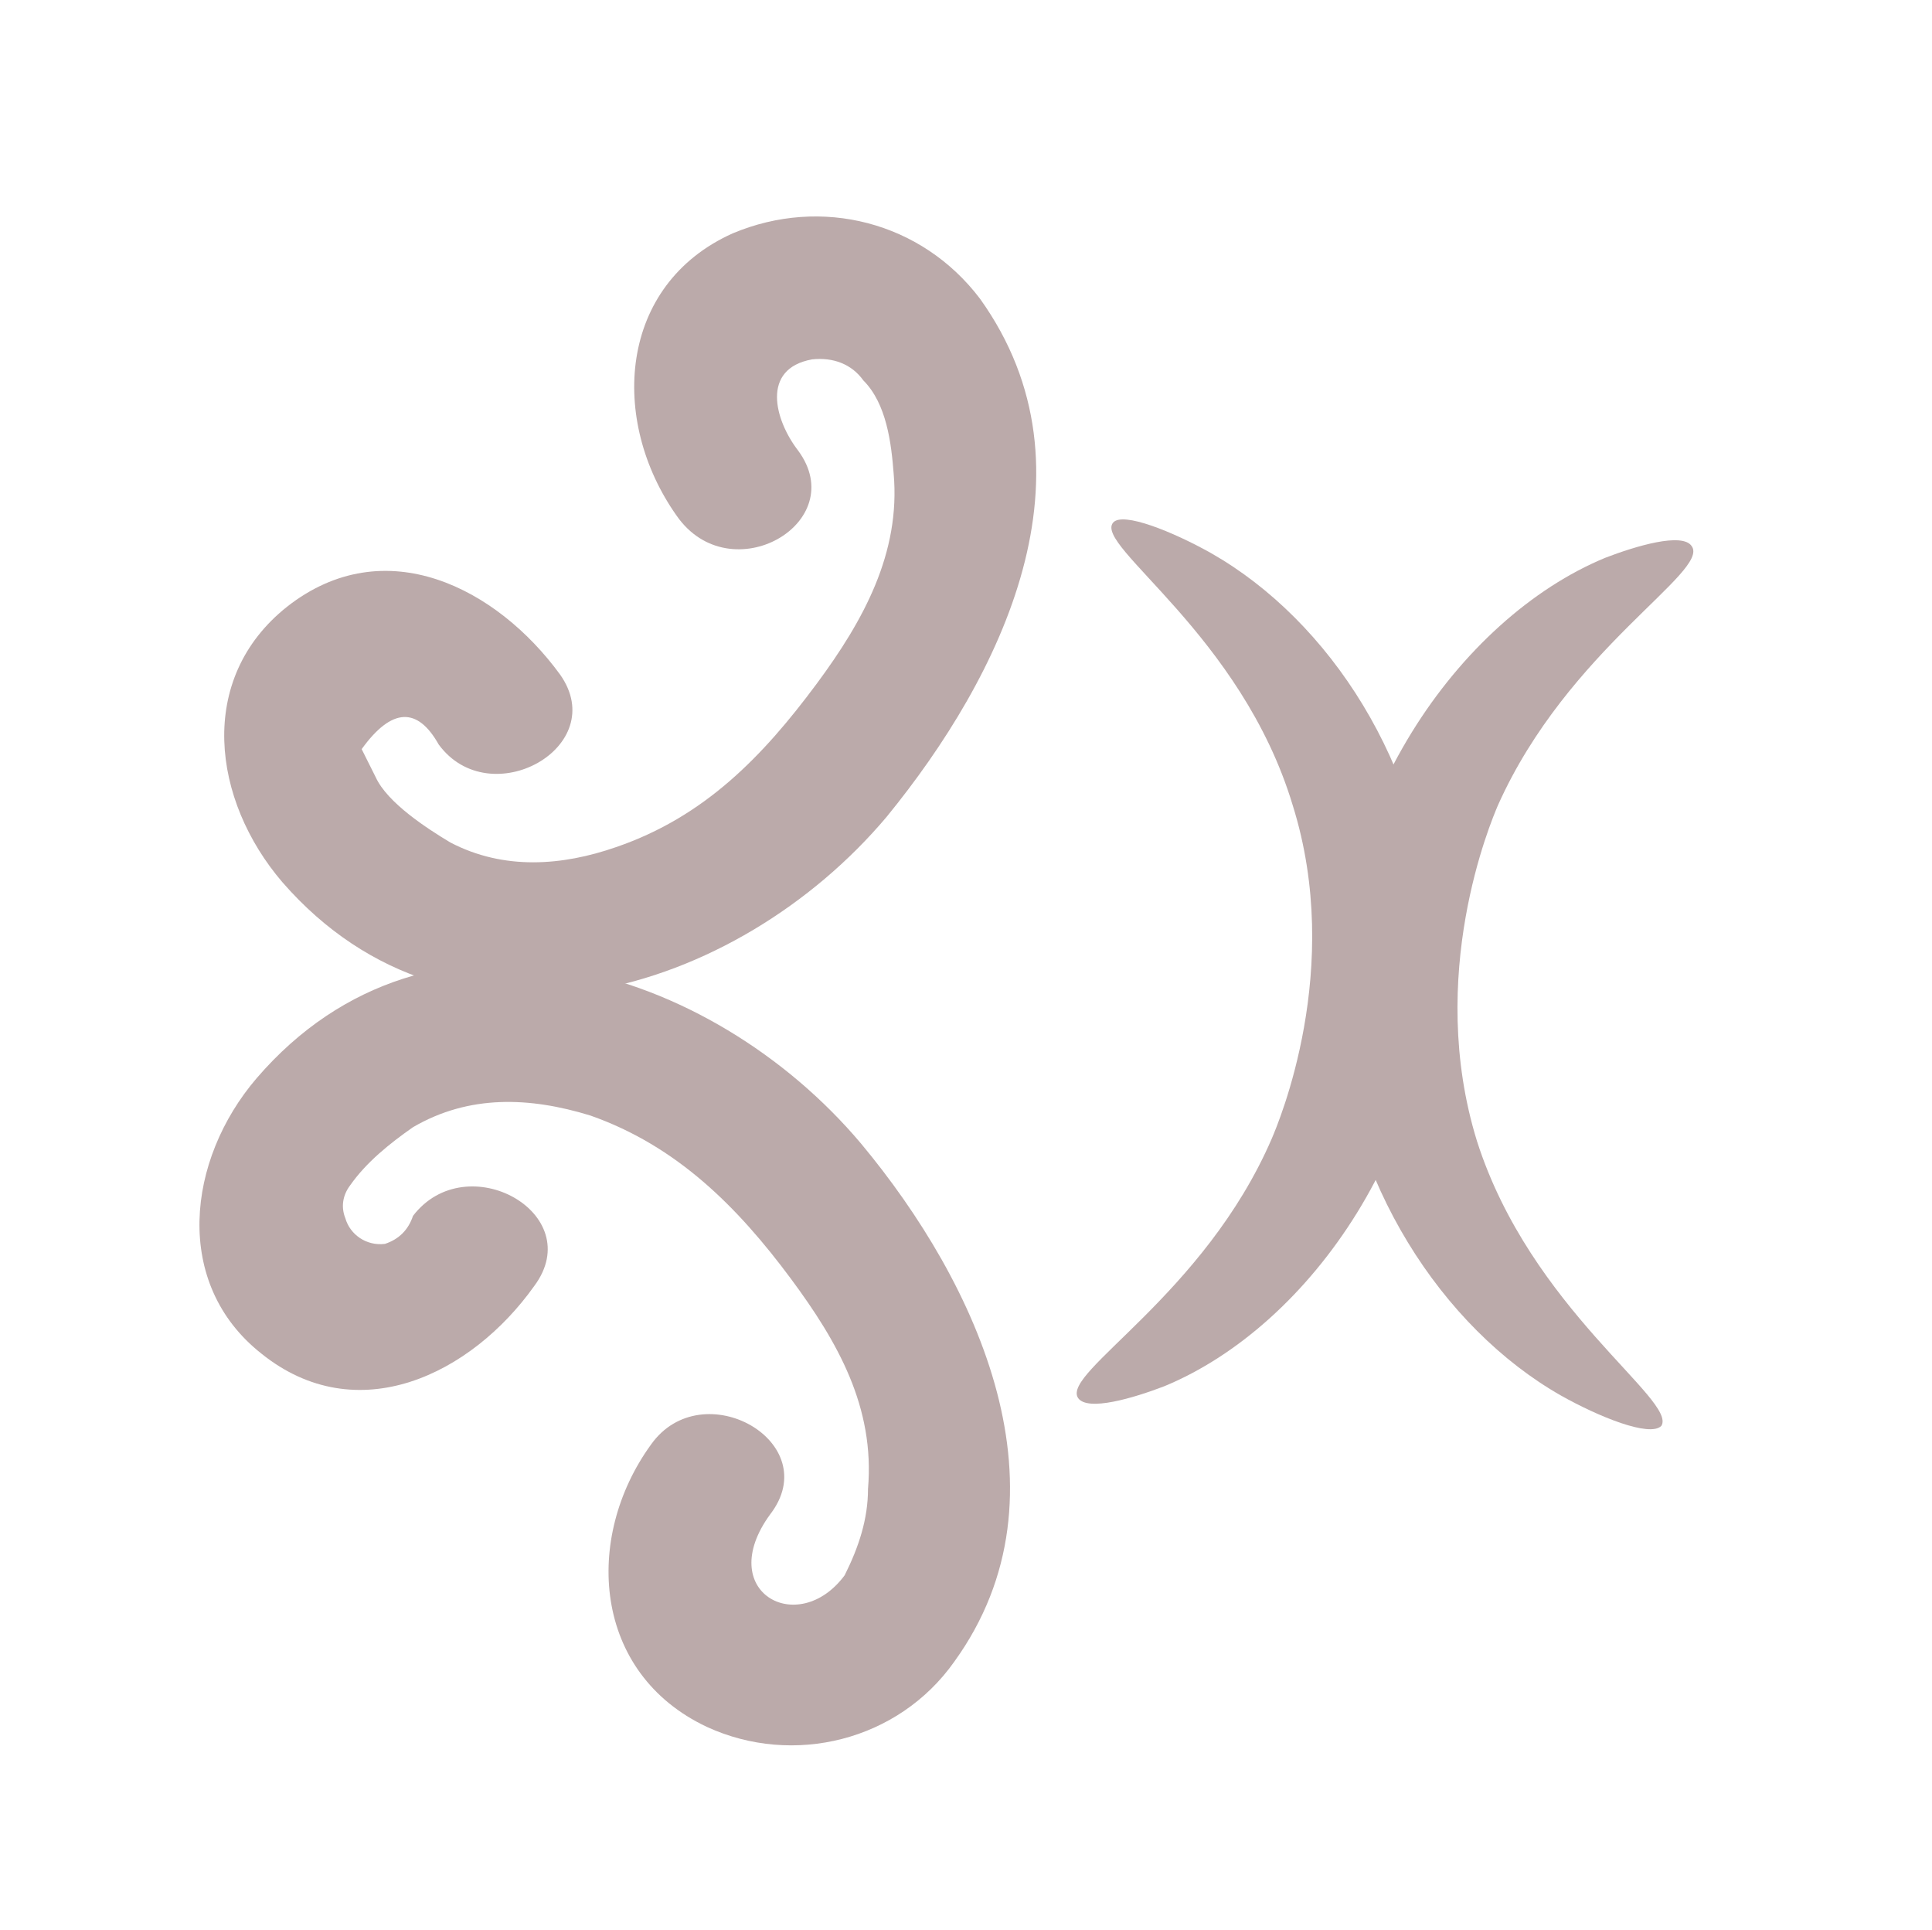 <?xml version="1.0" encoding="utf-8"?>
<!-- Generator: Adobe Illustrator 22.0.1, SVG Export Plug-In . SVG Version: 6.00 Build 0)  -->
<svg version="1.1" id="Layer_1" xmlns="http://www.w3.org/2000/svg" xmlns:xlink="http://www.w3.org/1999/xlink" x="0px" y="0px"
	 viewBox="0 0 82.8 82.7" style="enable-background:new 0 0 82.8 82.7;" xml:space="preserve">
<style type="text/css">
	.st0{fill:#BBAAAA;}
</style>
<title>rightArrow</title>
<path class="st0" d="M27.9,61.9c-2.9,4-2.5,9.8,2.4,12.1c3.7,1.7,8.2,0.6,10.6-2.8c5.2-7.2,1-16.2-4-22.2
	c-6.4-7.6-18.5-11.4-25.9-2.8C8,49.7,7.4,55,11.2,58c4.1,3.3,9,0.9,11.7-2.9c2.3-3.1-2.9-6-5.2-3c-0.2,0.6-0.6,1-1.2,1.2
	c-0.8,0.1-1.5-0.4-1.7-1.1c-0.2-0.5-0.1-1,0.2-1.4c0.7-1,1.7-1.8,2.7-2.5c2.4-1.4,5-1.3,7.6-0.5c3.7,1.3,6.3,3.9,8.6,7
	c2,2.7,3.6,5.5,3.3,9c0,1.3-0.4,2.5-1,3.7c-2,2.7-5.6,0.7-3.2-2.6C35.4,61.8,30.1,58.8,27.9,61.9z"/>
<path class="st0" d="M34.2,19.3c-1-1.3-1.6-3.5,0.6-3.9c0.9-0.1,1.7,0.2,2.2,0.9c1,1,1.2,2.7,1.3,4c0.3,3.4-1.3,6.3-3.3,9
	c-2.3,3.1-4.8,5.7-8.6,7c-2.3,0.8-4.8,1-7.1-0.2c-1-0.6-2.7-1.7-3.2-2.8c-0.2-0.4-0.4-0.8-0.6-1.2c1.3-1.8,2.4-1.8,3.3-0.2
	c2.2,3,7.4,0.1,5.2-3c-2.7-3.7-7.5-6.2-11.7-2.9c-3.9,3.1-3.2,8.3-0.2,11.8c7.4,8.5,19.5,4.8,25.9-2.8c4.9-6,9.3-14.8,4-22.2
	c-2.5-3.3-6.8-4.4-10.6-2.8c-4.9,2.2-5.3,8-2.4,12.1C31.3,25.4,36.5,22.4,34.2,19.3L34.2,19.3z"/>
<path class="st0" d="M55.4,34.5c2.2,7-0.6,13.6-0.9,14.3c-2.9,6.7-9,10-8.3,11.1c0.4,0.6,2.4,0,3.7-0.5c6.3-2.6,11.9-10.7,11.5-19.6
	c-0.4-7-4.4-13.2-9.5-16.1c-1.6-0.9-3.8-1.8-4.2-1.3C46.9,23.4,53.2,27.2,55.4,34.5z"/>
<path class="st0" d="M63.3,48.9c-2.2-7.1,0.6-13.7,0.9-14.4c3-6.7,9.1-10,8.3-11.1c-0.4-0.6-2.4,0-3.7,0.5
	c-6.3,2.6-12,10.8-11.5,19.7c0.4,7,4.5,13.3,9.6,16.2c1.6,0.9,3.8,1.8,4.3,1.3C71.9,60,65.6,56.1,63.3,48.9z"/>
</svg>

